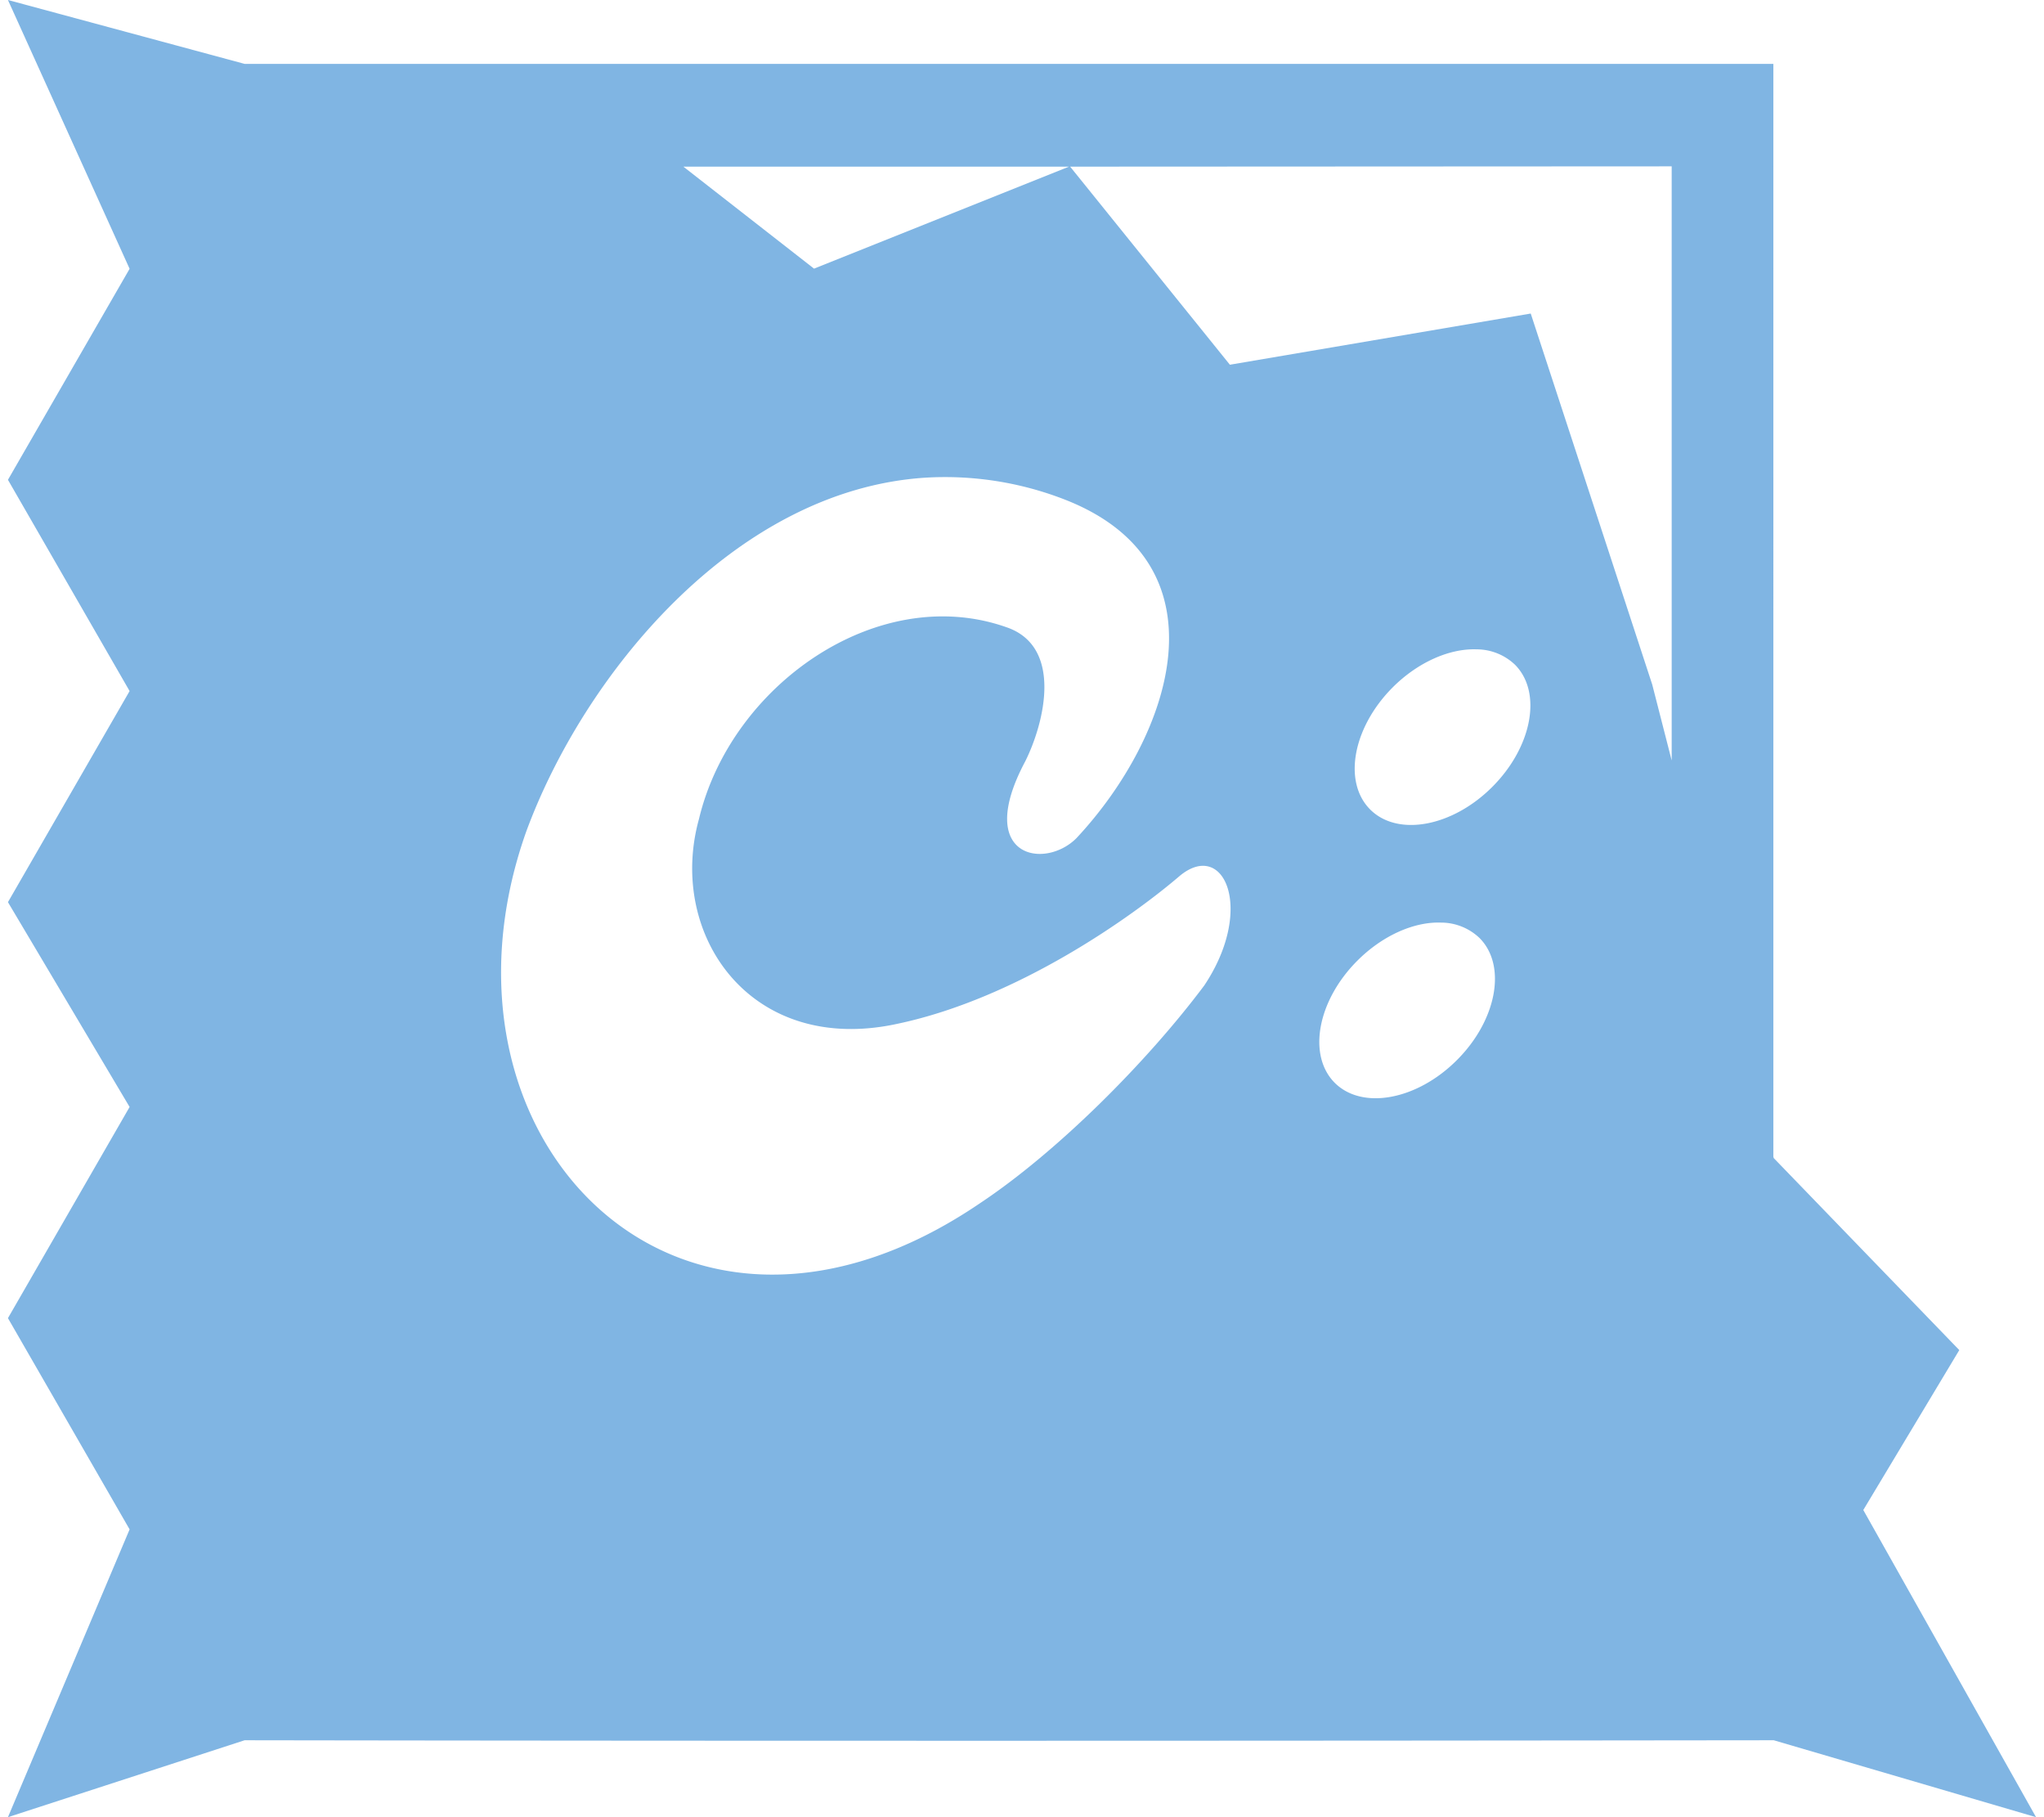 <svg fill="#80B5E3" role="img" viewBox="0 0 27 24" xmlns="http://www.w3.org/2000/svg"><title>Chocolatey</title><path d="M0.105 0l1.607 3.55L0.105 6.337l1.607 2.79L0.105 11.915l1.607 2.705L0.105 17.409l1.607 2.79L0.105 24l3.126-1.016c7.032 0.011 14.172 0.007 20.199 0l3.465 1.016-2.282-4.057 1.268-2.112-2.451-2.536-0.005-0.019V0.844c-7.312-0.001-13.666 0-20.193 0z m21.977 2.197v7.847l-0.257-1.003-1.605-4.9-3.974 0.676-2.11-2.616z m-13.055 0.004h5.094L10.753 3.548z m3.193 4.108a4.357 4.357 0 0 1 1.83 0.283c2.197 0.845 1.435 3.125 0.168 4.479-0.422 0.422-1.351 0.253-0.676-1.014 0.254-0.507 0.507-1.521-0.253-1.775-1.691-0.592-3.633 0.761-4.056 2.535-0.422 1.521 0.676 3.127 2.619 2.705 1.606-0.338 3.128-1.438 3.72-1.944 0.592-0.508 1.012 0.424 0.336 1.437-0.759 1.014-1.942 2.197-2.958 2.873-3.972 2.705-7.436-0.846-6-4.902 0.756-2.059 2.739-4.511 5.269-4.677z m7.285 2.267a0.737 0.737 0 0 1 0.507 0.203c0.362 0.364 0.228 1.085-0.299 1.613-0.528 0.529-1.251 0.662-1.614 0.299-0.363-0.364-0.229-1.085 0.298-1.613 0.326-0.326 0.743-0.515 1.108-0.502z m-0.469 3.609a0.737 0.737 0 0 1 0.507 0.203c0.363 0.363 0.23 1.086-0.299 1.614-0.528 0.528-1.25 0.661-1.613 0.299-0.362-0.364-0.229-1.085 0.299-1.613 0.325-0.326 0.741-0.516 1.105-0.503Z"/></svg>
